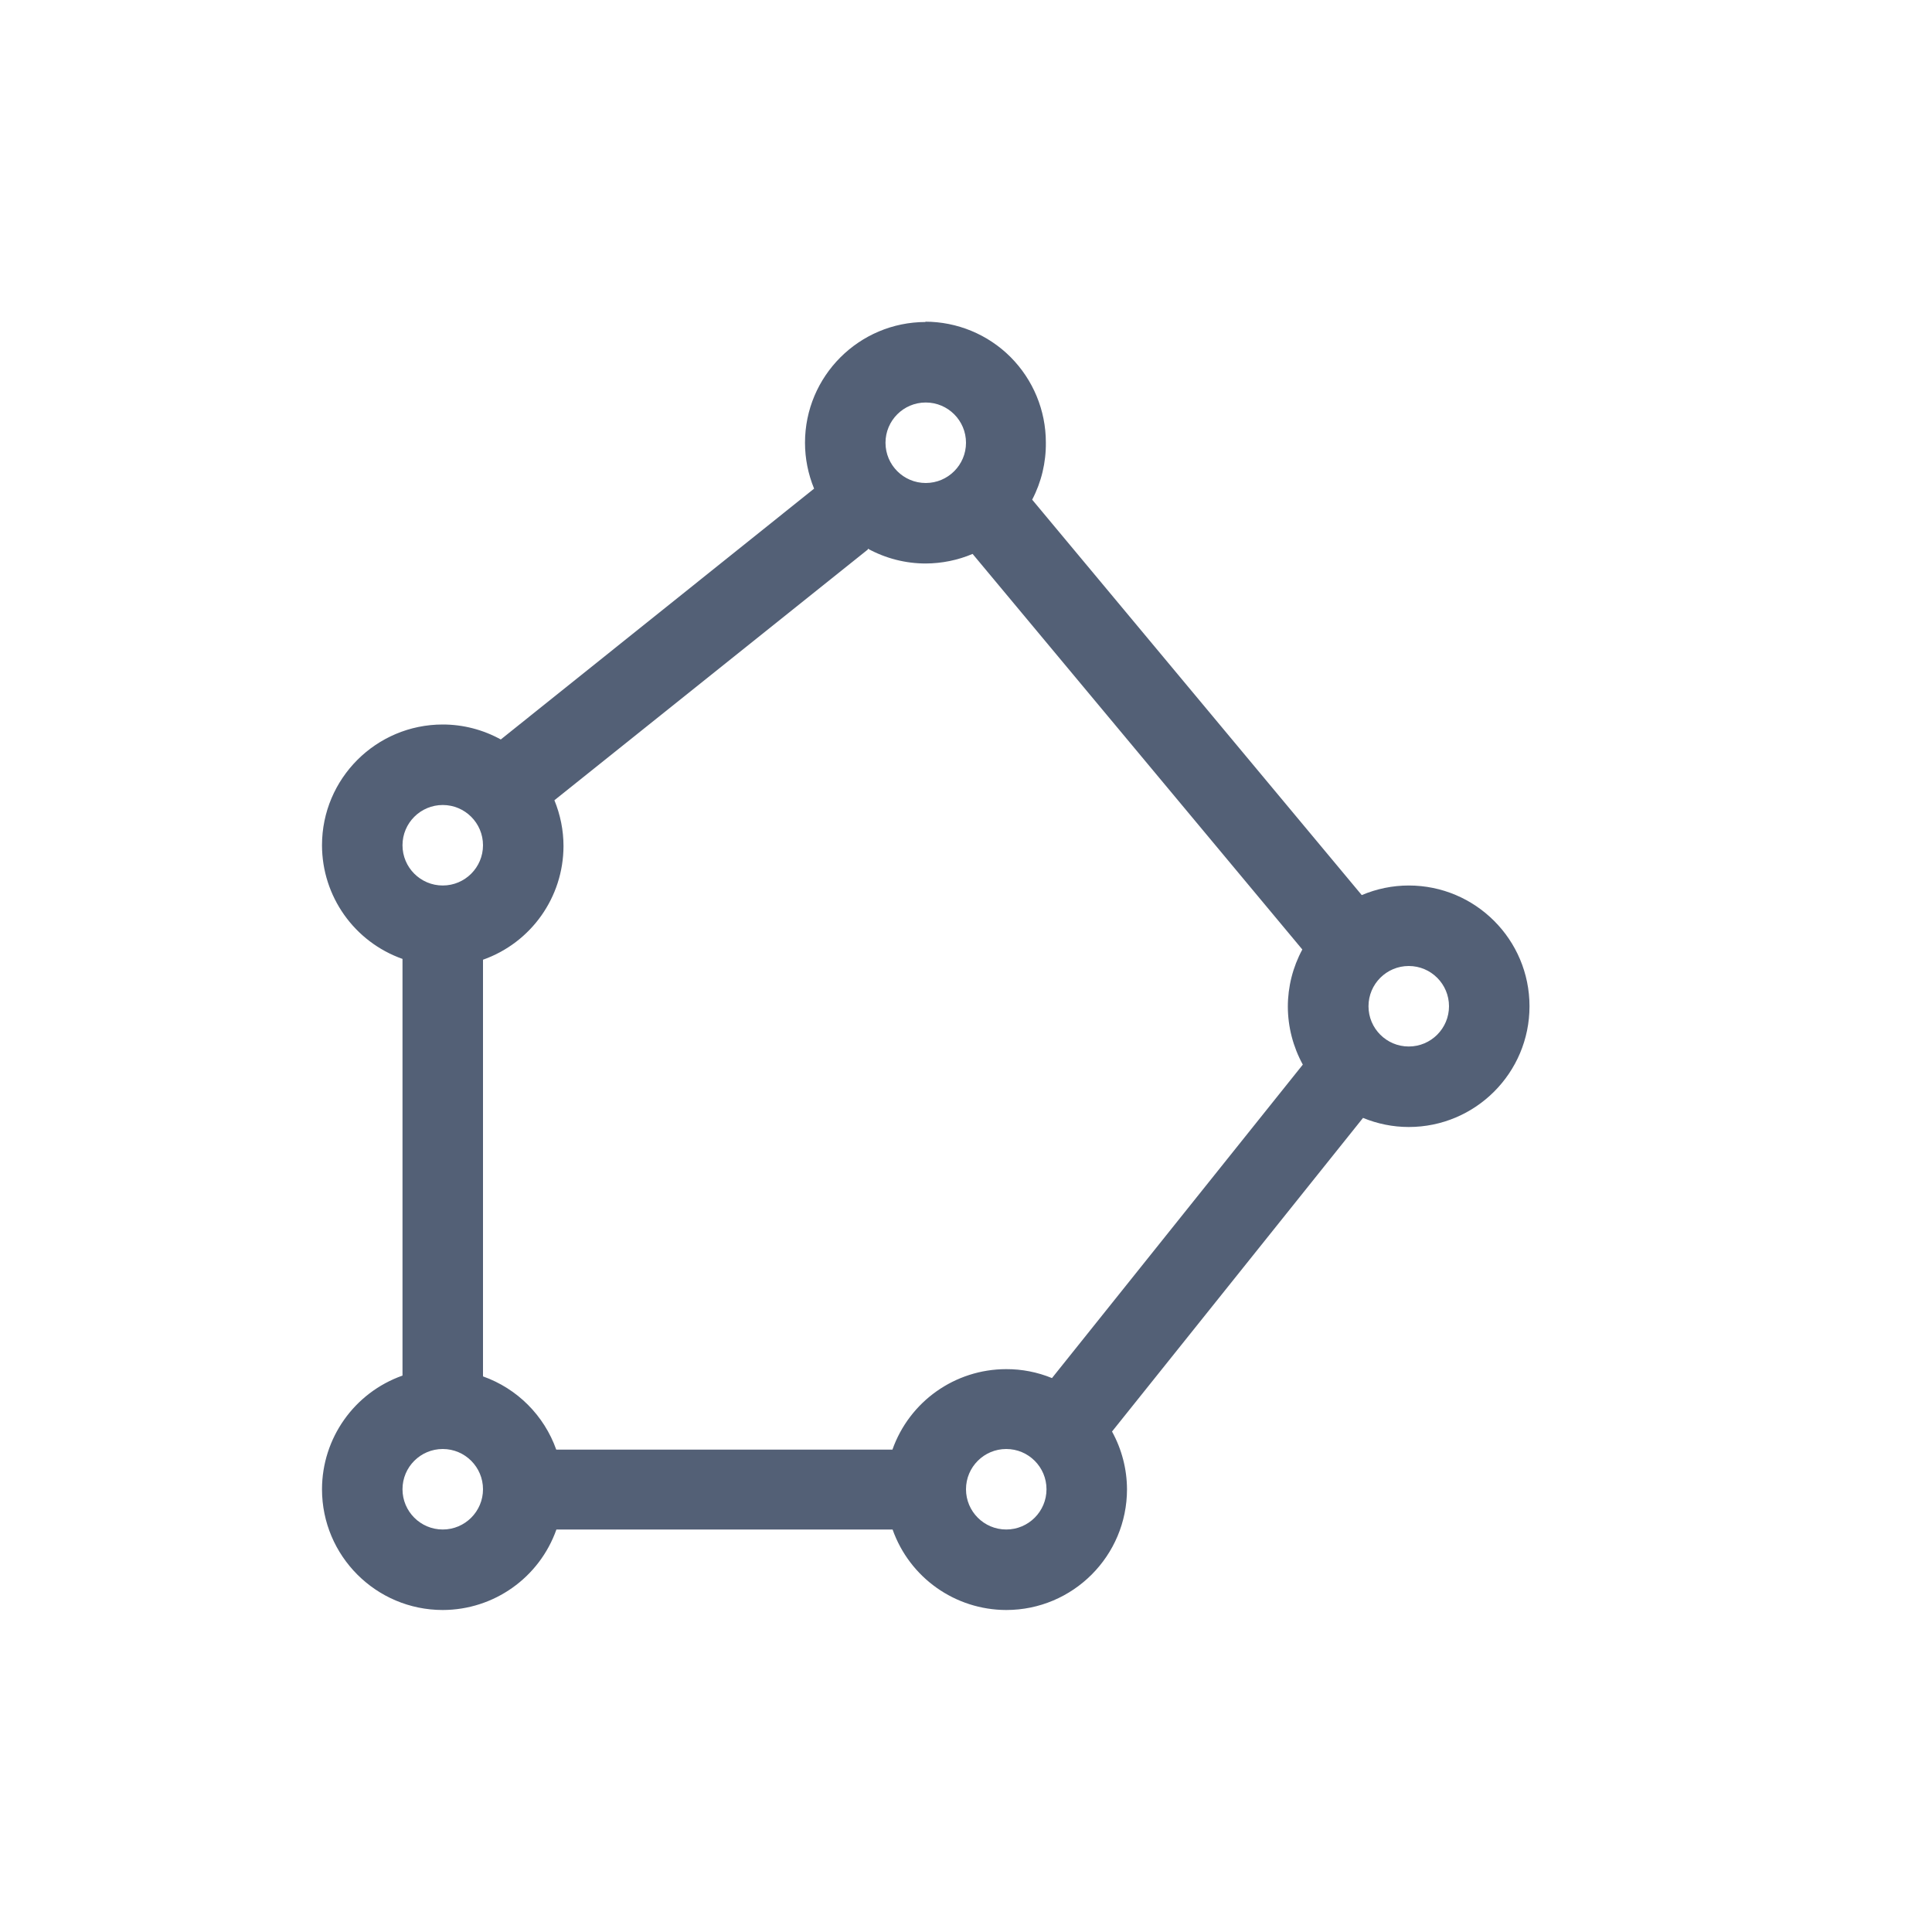 <svg xmlns="http://www.w3.org/2000/svg" width="24" height="24" viewBox="0 0 24 24">
  <path fill="#536076" d="M11.492,3.996 L11.5,4 C10.672,4 10,4.672 10,5.5 C10,5.696 10.039,5.889 10.113,6.07 L6.221,9.186 C6,9.064 5.752,9 5.5,9 C4.672,9 4,9.672 4,10.5 C4.001,11.135 4.401,11.7 5,11.912 L5,17.088 C4.401,17.3 4.001,17.865 4,18.5 C4,19.328 4.672,20 5.5,20 C6.135,19.999 6.7,19.599 6.912,19 L11.088,19 C11.3,19.599 11.865,19.999 12.5,20 C13.328,20 14,19.328 14,18.5 C13.999,18.249 13.935,18.003 13.814,17.783 L16.932,13.887 C17.112,13.961 17.305,14 17.5,14 C18.328,14 19,13.328 19,12.5 C19,11.672 18.328,11 17.5,11 C17.299,11 17.101,11.041 16.916,11.119 L12.822,6.207 C12.937,5.988 12.995,5.743 12.992,5.496 C12.992,5.098 12.834,4.717 12.553,4.435 C12.272,4.154 11.89,3.996 11.492,3.996 Z M12.5,18 C12.776,18 13,18.224 13,18.5 C13,18.776 12.776,19 12.5,19 C12.224,19 12,18.776 12,18.5 C12,18.224 12.224,18 12.5,18 Z M5.5,18 C5.776,18 6,18.224 6,18.5 C6,18.776 5.776,19 5.5,19 C5.224,19 5,18.776 5,18.5 C5,18.224 5.224,18 5.5,18 Z M10.781,6.816 C11.002,6.937 11.249,7 11.5,7 C11.7,6.999 11.898,6.959 12.082,6.881 L16.178,11.795 C16.06,12.013 15.998,12.258 15.998,12.506 C15.999,12.757 16.063,13.004 16.184,13.225 L13.068,17.119 C12.887,17.045 12.694,17.007 12.498,17.008 C11.863,17.009 11.298,17.409 11.086,18.008 L6.91,18.008 C6.759,17.583 6.425,17.249 6,17.098 L6,11.922 C6.599,11.71 6.999,11.145 7,10.51 C7,10.315 6.961,10.122 6.887,9.941 L10.781,6.826 L10.781,6.816 Z M17.5,12 C17.776,12 18,12.224 18,12.5 C18,12.776 17.776,13 17.5,13 C17.224,13 17,12.776 17,12.5 C17,12.224 17.224,12 17.5,12 Z M5.5,10 C5.776,10 6,10.224 6,10.5 C6,10.776 5.776,11 5.5,11 C5.224,11 5,10.776 5,10.5 C5,10.224 5.224,10 5.5,10 Z M11.5,5 C11.776,5 12,5.224 12,5.5 C12,5.776 11.776,6 11.5,6 C11.224,6 11,5.776 11,5.5 C11,5.224 11.224,5 11.5,5 Z"/>
</svg>
